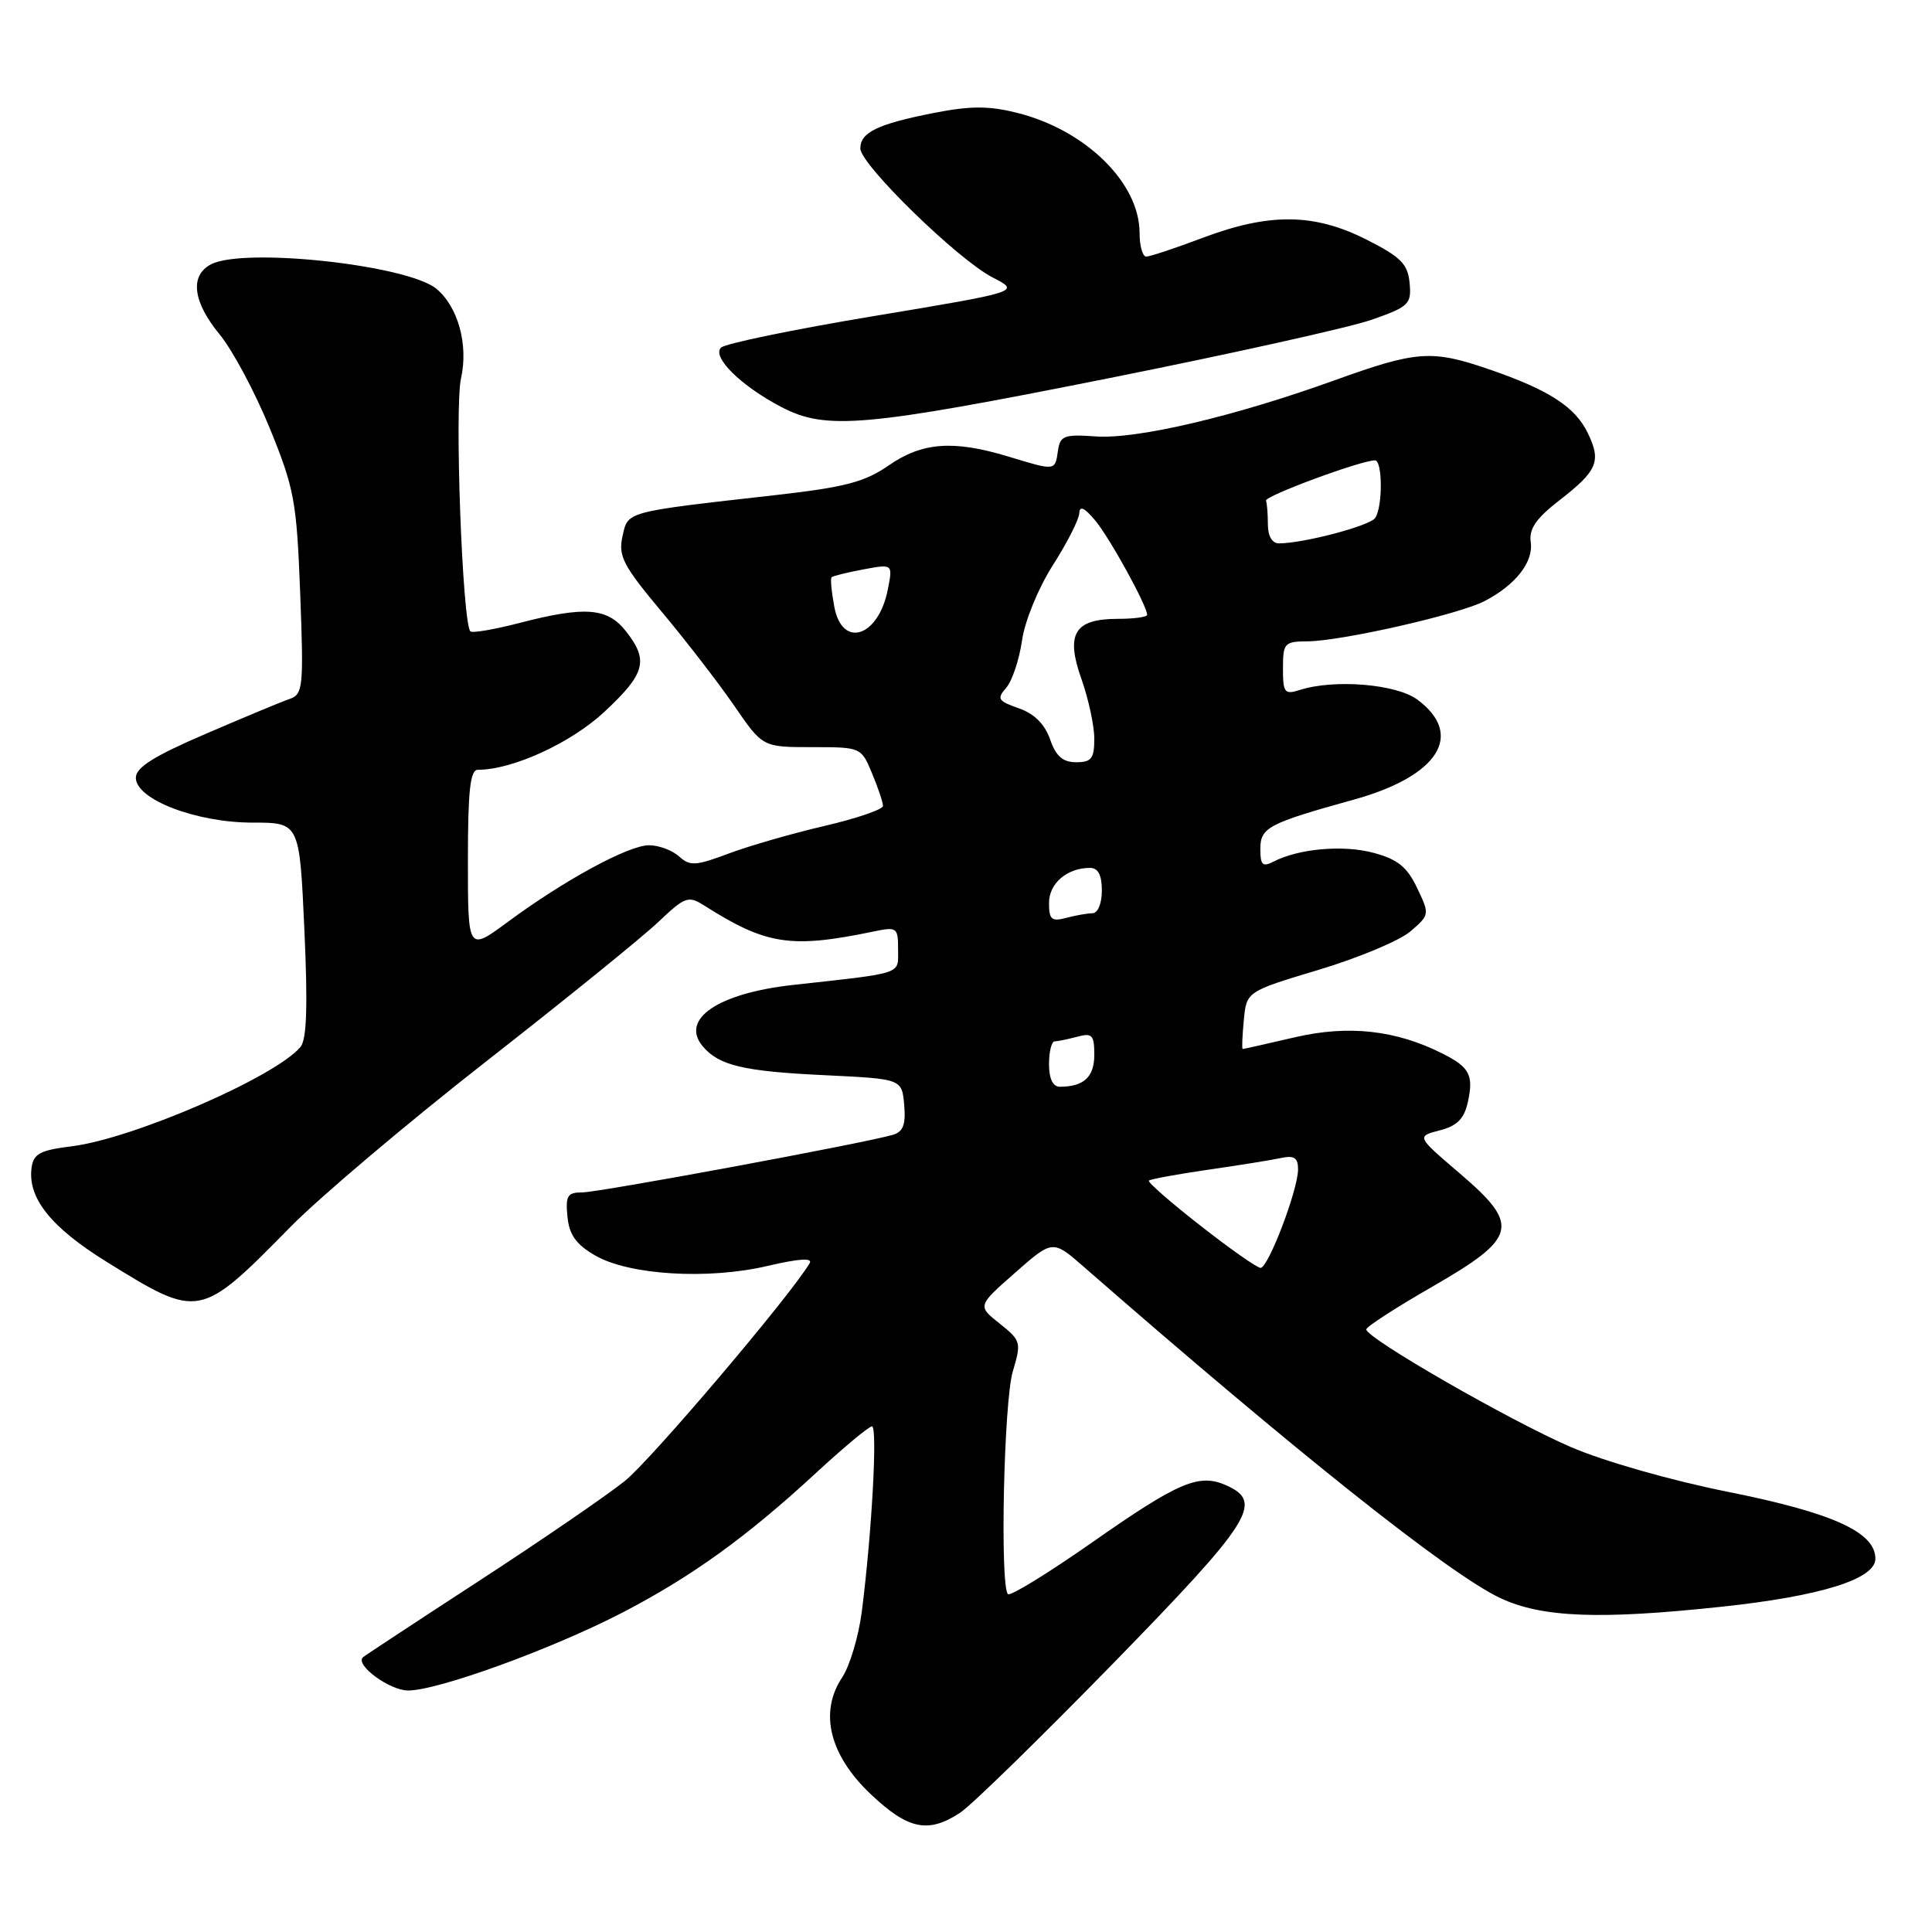 <?xml version="1.0" encoding="UTF-8" standalone="no"?>
<!DOCTYPE svg PUBLIC "-//W3C//DTD SVG 1.1//EN" "http://www.w3.org/Graphics/SVG/1.1/DTD/svg11.dtd" >
<svg xmlns="http://www.w3.org/2000/svg" xmlns:xlink="http://www.w3.org/1999/xlink" version="1.1" viewBox="0 0 256 256">
 <g >
 <path fill="currentColor"
d=" M 127.23 240.19 C 128.73 239.20 137.83 230.31 147.46 220.45 C 165.81 201.63 167.45 199.07 162.57 196.85 C 158.90 195.18 156.25 196.30 144.71 204.38 C 138.89 208.45 133.87 211.54 133.56 211.23 C 132.48 210.15 133.01 185.70 134.20 181.73 C 135.35 177.87 135.29 177.64 132.46 175.38 C 129.51 173.04 129.51 173.04 134.50 168.65 C 139.49 164.26 139.49 164.26 143.63 167.88 C 171.83 192.50 191.99 208.53 198.77 211.74 C 204.27 214.34 211.95 214.64 228.21 212.89 C 241.30 211.49 248.50 209.23 248.50 206.54 C 248.50 203.02 242.86 200.46 228.98 197.68 C 221.43 196.17 212.49 193.62 208.12 191.73 C 200.06 188.25 180.97 177.27 181.04 176.15 C 181.06 175.79 185.00 173.24 189.79 170.49 C 201.10 163.97 201.49 162.37 193.39 155.45 C 187.69 150.58 187.69 150.58 190.77 149.78 C 193.09 149.18 194.01 148.25 194.50 146.02 C 195.28 142.47 194.73 141.42 191.19 139.63 C 184.99 136.49 178.71 135.79 171.60 137.44 C 167.90 138.30 164.78 139.00 164.66 139.00 C 164.54 139.00 164.61 137.29 164.81 135.19 C 165.17 131.38 165.17 131.38 174.75 128.50 C 180.01 126.92 185.48 124.63 186.89 123.41 C 189.44 121.22 189.45 121.16 187.77 117.65 C 186.45 114.87 185.19 113.86 182.02 113.01 C 178.00 111.92 172.10 112.44 168.75 114.17 C 167.30 114.91 167.00 114.63 167.00 112.51 C 167.00 109.65 168.02 109.11 179.37 105.96 C 190.60 102.85 194.09 97.37 187.82 92.71 C 185.04 90.64 176.84 89.96 172.24 91.42 C 170.21 92.07 170.00 91.81 170.00 88.57 C 170.00 85.21 170.19 85.00 173.25 84.98 C 177.75 84.95 193.28 81.42 196.69 79.66 C 200.82 77.52 203.21 74.48 202.83 71.83 C 202.58 70.08 203.53 68.70 206.62 66.30 C 211.69 62.37 212.21 61.13 210.38 57.36 C 208.70 53.90 205.23 51.66 197.35 48.95 C 189.71 46.32 187.75 46.46 176.87 50.38 C 163.57 55.18 150.69 58.21 145.20 57.83 C 140.97 57.53 140.47 57.73 140.18 59.75 C 139.80 62.41 139.88 62.40 133.59 60.49 C 126.33 58.29 122.19 58.60 117.76 61.67 C 114.57 63.88 111.97 64.56 102.70 65.61 C 82.68 67.87 83.22 67.73 82.48 71.08 C 81.91 73.69 82.56 74.94 87.66 81.04 C 90.87 84.87 95.20 90.48 97.28 93.50 C 101.05 99.00 101.05 99.00 107.58 99.00 C 114.08 99.00 114.11 99.01 115.55 102.47 C 116.35 104.38 117.00 106.32 117.00 106.79 C 117.00 107.25 113.51 108.45 109.25 109.44 C 104.99 110.43 99.27 112.08 96.55 113.10 C 92.18 114.74 91.42 114.79 89.98 113.48 C 89.08 112.67 87.29 112.00 86.00 112.00 C 83.28 112.00 74.81 116.60 67.27 122.17 C 62.00 126.06 62.00 126.06 62.00 114.03 C 62.00 104.74 62.30 102.00 63.32 102.00 C 67.93 102.00 75.69 98.44 80.12 94.29 C 85.53 89.23 85.98 87.51 82.93 83.63 C 80.47 80.52 77.52 80.29 68.78 82.56 C 65.48 83.41 62.58 83.91 62.33 83.66 C 61.27 82.60 60.21 54.01 61.09 50.12 C 62.08 45.68 60.70 40.65 57.83 38.27 C 54.00 35.10 32.22 32.74 27.93 35.04 C 25.12 36.54 25.56 40.01 29.10 44.31 C 30.81 46.38 33.79 51.97 35.74 56.73 C 39.01 64.76 39.31 66.38 39.78 78.68 C 40.25 91.05 40.15 92.00 38.39 92.61 C 37.35 92.96 32.34 95.05 27.25 97.24 C 20.37 100.20 18.00 101.69 18.00 103.06 C 18.00 105.93 26.00 109.00 33.47 109.00 C 39.69 109.00 39.69 109.00 40.33 123.16 C 40.79 133.28 40.65 137.72 39.82 138.72 C 36.53 142.68 17.62 150.89 9.50 151.89 C 5.35 152.40 4.45 152.87 4.19 154.68 C 3.62 158.72 6.73 162.63 14.21 167.25 C 26.40 174.80 26.48 174.78 38.50 162.56 C 42.35 158.64 54.05 148.75 64.50 140.58 C 74.95 132.41 85.20 124.11 87.27 122.13 C 90.76 118.82 91.21 118.66 93.27 119.96 C 101.53 125.21 104.76 125.71 115.75 123.43 C 118.86 122.78 119.00 122.89 119.00 125.81 C 119.00 129.17 119.89 128.87 105.08 130.51 C 95.16 131.61 90.11 135.02 93.10 138.62 C 95.23 141.18 98.48 141.96 109.30 142.47 C 119.50 142.96 119.50 142.96 119.81 146.39 C 120.04 149.01 119.68 149.96 118.31 150.37 C 114.69 151.45 79.37 158.00 77.15 158.00 C 75.19 158.00 74.92 158.44 75.19 161.20 C 75.42 163.61 76.33 164.89 78.83 166.34 C 83.33 168.96 93.79 169.60 101.72 167.74 C 105.89 166.76 107.73 166.65 107.28 167.39 C 104.67 171.77 86.26 193.46 82.79 196.24 C 80.43 198.14 71.75 204.09 63.50 209.46 C 55.25 214.83 48.32 219.39 48.09 219.60 C 47.01 220.61 51.63 224.00 54.08 224.00 C 58.02 224.00 73.13 218.51 82.39 213.72 C 91.61 208.94 98.92 203.68 108.15 195.15 C 111.81 191.77 115.14 189.00 115.54 189.00 C 116.30 189.00 115.53 203.06 114.20 213.50 C 113.78 216.80 112.60 220.75 111.59 222.27 C 108.51 226.89 109.91 232.57 115.38 237.74 C 120.33 242.43 123.00 242.98 127.23 240.19 Z  M 147.00 50.10 C 163.22 46.86 178.88 43.38 181.78 42.36 C 186.70 40.63 187.04 40.30 186.78 37.50 C 186.54 34.98 185.64 34.06 181.07 31.75 C 174.15 28.25 168.23 28.18 159.40 31.50 C 155.75 32.88 152.37 34.00 151.88 34.00 C 151.40 34.00 151.00 32.59 151.00 30.87 C 151.00 24.22 143.82 17.19 134.72 14.94 C 131.01 14.01 128.56 14.02 123.72 14.97 C 116.27 16.44 114.00 17.54 114.00 19.67 C 114.00 21.80 126.92 34.40 131.54 36.77 C 135.20 38.65 135.20 38.65 115.86 41.87 C 105.21 43.64 96.07 45.53 95.54 46.06 C 94.30 47.30 98.15 51.11 103.49 53.91 C 109.44 57.03 114.40 56.60 147.00 50.10 Z  M 159.04 162.39 C 155.10 159.31 152.04 156.63 152.23 156.44 C 152.42 156.24 155.94 155.60 160.04 155.00 C 164.14 154.41 168.51 153.71 169.75 153.44 C 171.49 153.07 172.00 153.41 172.00 154.94 C 172.00 157.64 168.06 168.00 167.03 168.00 C 166.58 168.00 162.98 165.48 159.04 162.39 Z  M 139.00 141.00 C 139.00 139.35 139.34 137.99 139.75 137.99 C 140.16 137.98 141.51 137.70 142.75 137.37 C 144.72 136.84 145.00 137.14 145.00 139.78 C 145.00 142.71 143.60 144.00 140.42 144.00 C 139.51 144.00 139.00 142.92 139.00 141.00 Z  M 139.00 119.65 C 139.00 117.05 141.39 115.00 144.43 115.00 C 145.51 115.00 146.00 115.94 146.00 118.00 C 146.00 119.73 145.47 121.01 144.75 121.01 C 144.06 121.02 142.49 121.30 141.25 121.63 C 139.34 122.14 139.00 121.84 139.00 119.65 Z  M 139.14 97.96 C 138.43 95.94 137.04 94.56 134.99 93.85 C 132.24 92.89 132.05 92.59 133.33 91.13 C 134.11 90.24 135.05 87.43 135.42 84.89 C 135.79 82.28 137.57 77.94 139.51 74.89 C 141.40 71.93 142.98 68.83 143.01 68.00 C 143.05 66.96 143.70 67.26 145.14 68.99 C 147.07 71.31 152.00 80.28 152.00 81.47 C 152.00 81.76 150.26 82.00 148.12 82.00 C 142.36 82.00 141.17 83.98 143.30 89.98 C 144.23 92.61 145.00 96.17 145.00 97.88 C 145.00 100.51 144.62 101.00 142.60 101.00 C 140.82 101.00 139.92 100.21 139.14 97.96 Z  M 110.55 80.40 C 110.18 78.42 110.01 76.66 110.19 76.49 C 110.36 76.32 112.26 75.85 114.40 75.45 C 118.31 74.72 118.31 74.72 117.64 78.11 C 116.40 84.43 111.59 85.98 110.55 80.40 Z  M 168.00 69.50 C 168.00 68.12 167.89 66.70 167.75 66.34 C 167.52 65.74 180.34 61.00 182.19 61.00 C 183.20 61.00 183.23 67.10 182.23 68.62 C 181.55 69.67 172.72 72.00 169.45 72.00 C 168.57 72.00 168.00 71.02 168.00 69.50 Z "/>
</g>
</svg>